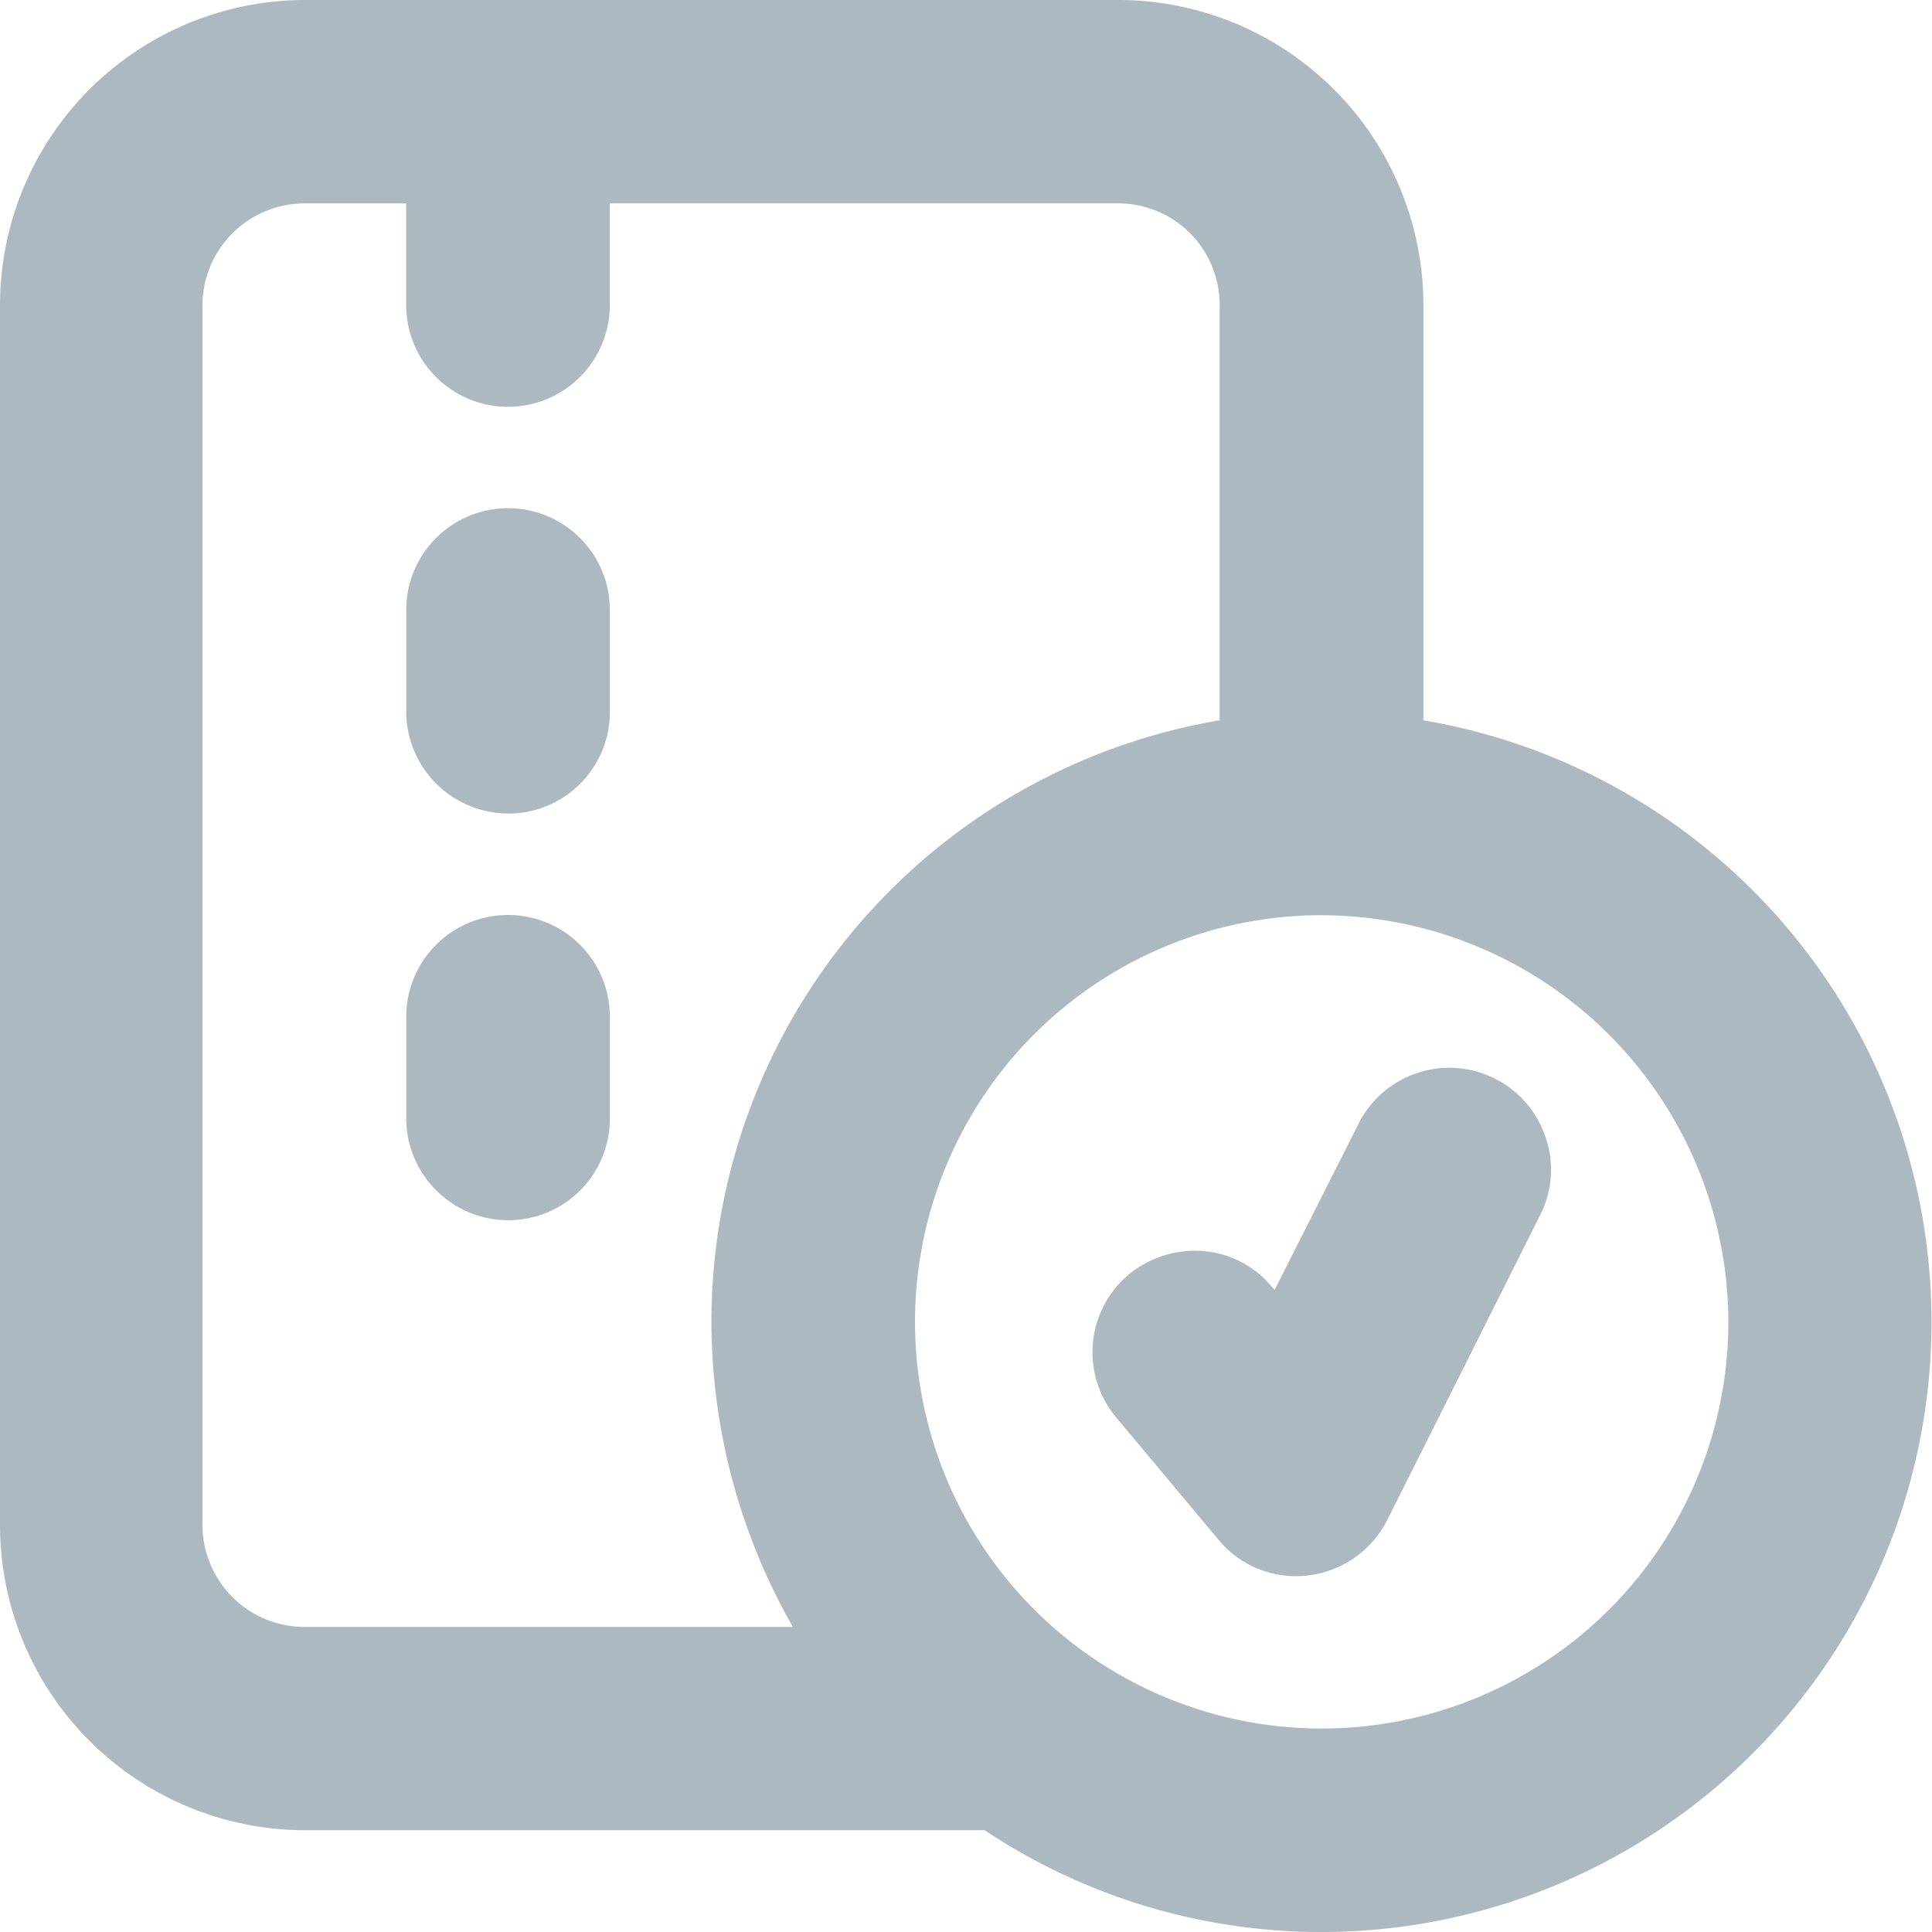 <svg xmlns="http://www.w3.org/2000/svg" width="34.6" height="34.601" viewBox="0 0 34.6 34.601"><defs><style>.a{fill:#acb9c1;}</style></defs><path class="a" d="M23.678,34.6a10.869,10.869,0,0,1-6.044-1.823H5.461A5.468,5.468,0,0,1,0,27.316V5.462A5.468,5.468,0,0,1,5.461,0h14.57a5.468,5.468,0,0,1,5.461,5.462V12.9a10.927,10.927,0,0,1-1.814,21.7Zm0-18.21a7.283,7.283,0,1,0,7.275,7.282A7.3,7.3,0,0,0,23.678,16.391ZM5.461,3.643a1.829,1.829,0,0,0-1.835,1.82V27.316a1.83,1.83,0,0,0,1.835,1.821H14.2a11.041,11.041,0,0,1-1.459-5.464A10.928,10.928,0,0,1,21.843,12.9V5.462a1.818,1.818,0,0,0-1.812-1.82h-9.11v1.82a1.823,1.823,0,0,1-3.647,0V3.643ZM23.219,28.227a1.788,1.788,0,0,1-1.4-.656L19.99,25.385a1.818,1.818,0,0,1,.229-2.564A1.87,1.87,0,0,1,21.4,22.4a1.773,1.773,0,0,1,1.385.655l.043.045,1.5-2.971a1.818,1.818,0,0,1,3.356.251,1.791,1.791,0,0,1-.1,1.379L24.845,27.22a1.83,1.83,0,0,1-1.416.994A1.8,1.8,0,0,1,23.219,28.227ZM9.11,21.853a1.83,1.83,0,0,1-1.835-1.821V18.21a1.823,1.823,0,0,1,3.647,0v1.821A1.819,1.819,0,0,1,9.11,21.853Zm0-7.284a1.83,1.83,0,0,1-1.835-1.821V10.925a1.823,1.823,0,0,1,3.647,0v1.823A1.819,1.819,0,0,1,9.11,14.57Z"/></svg>